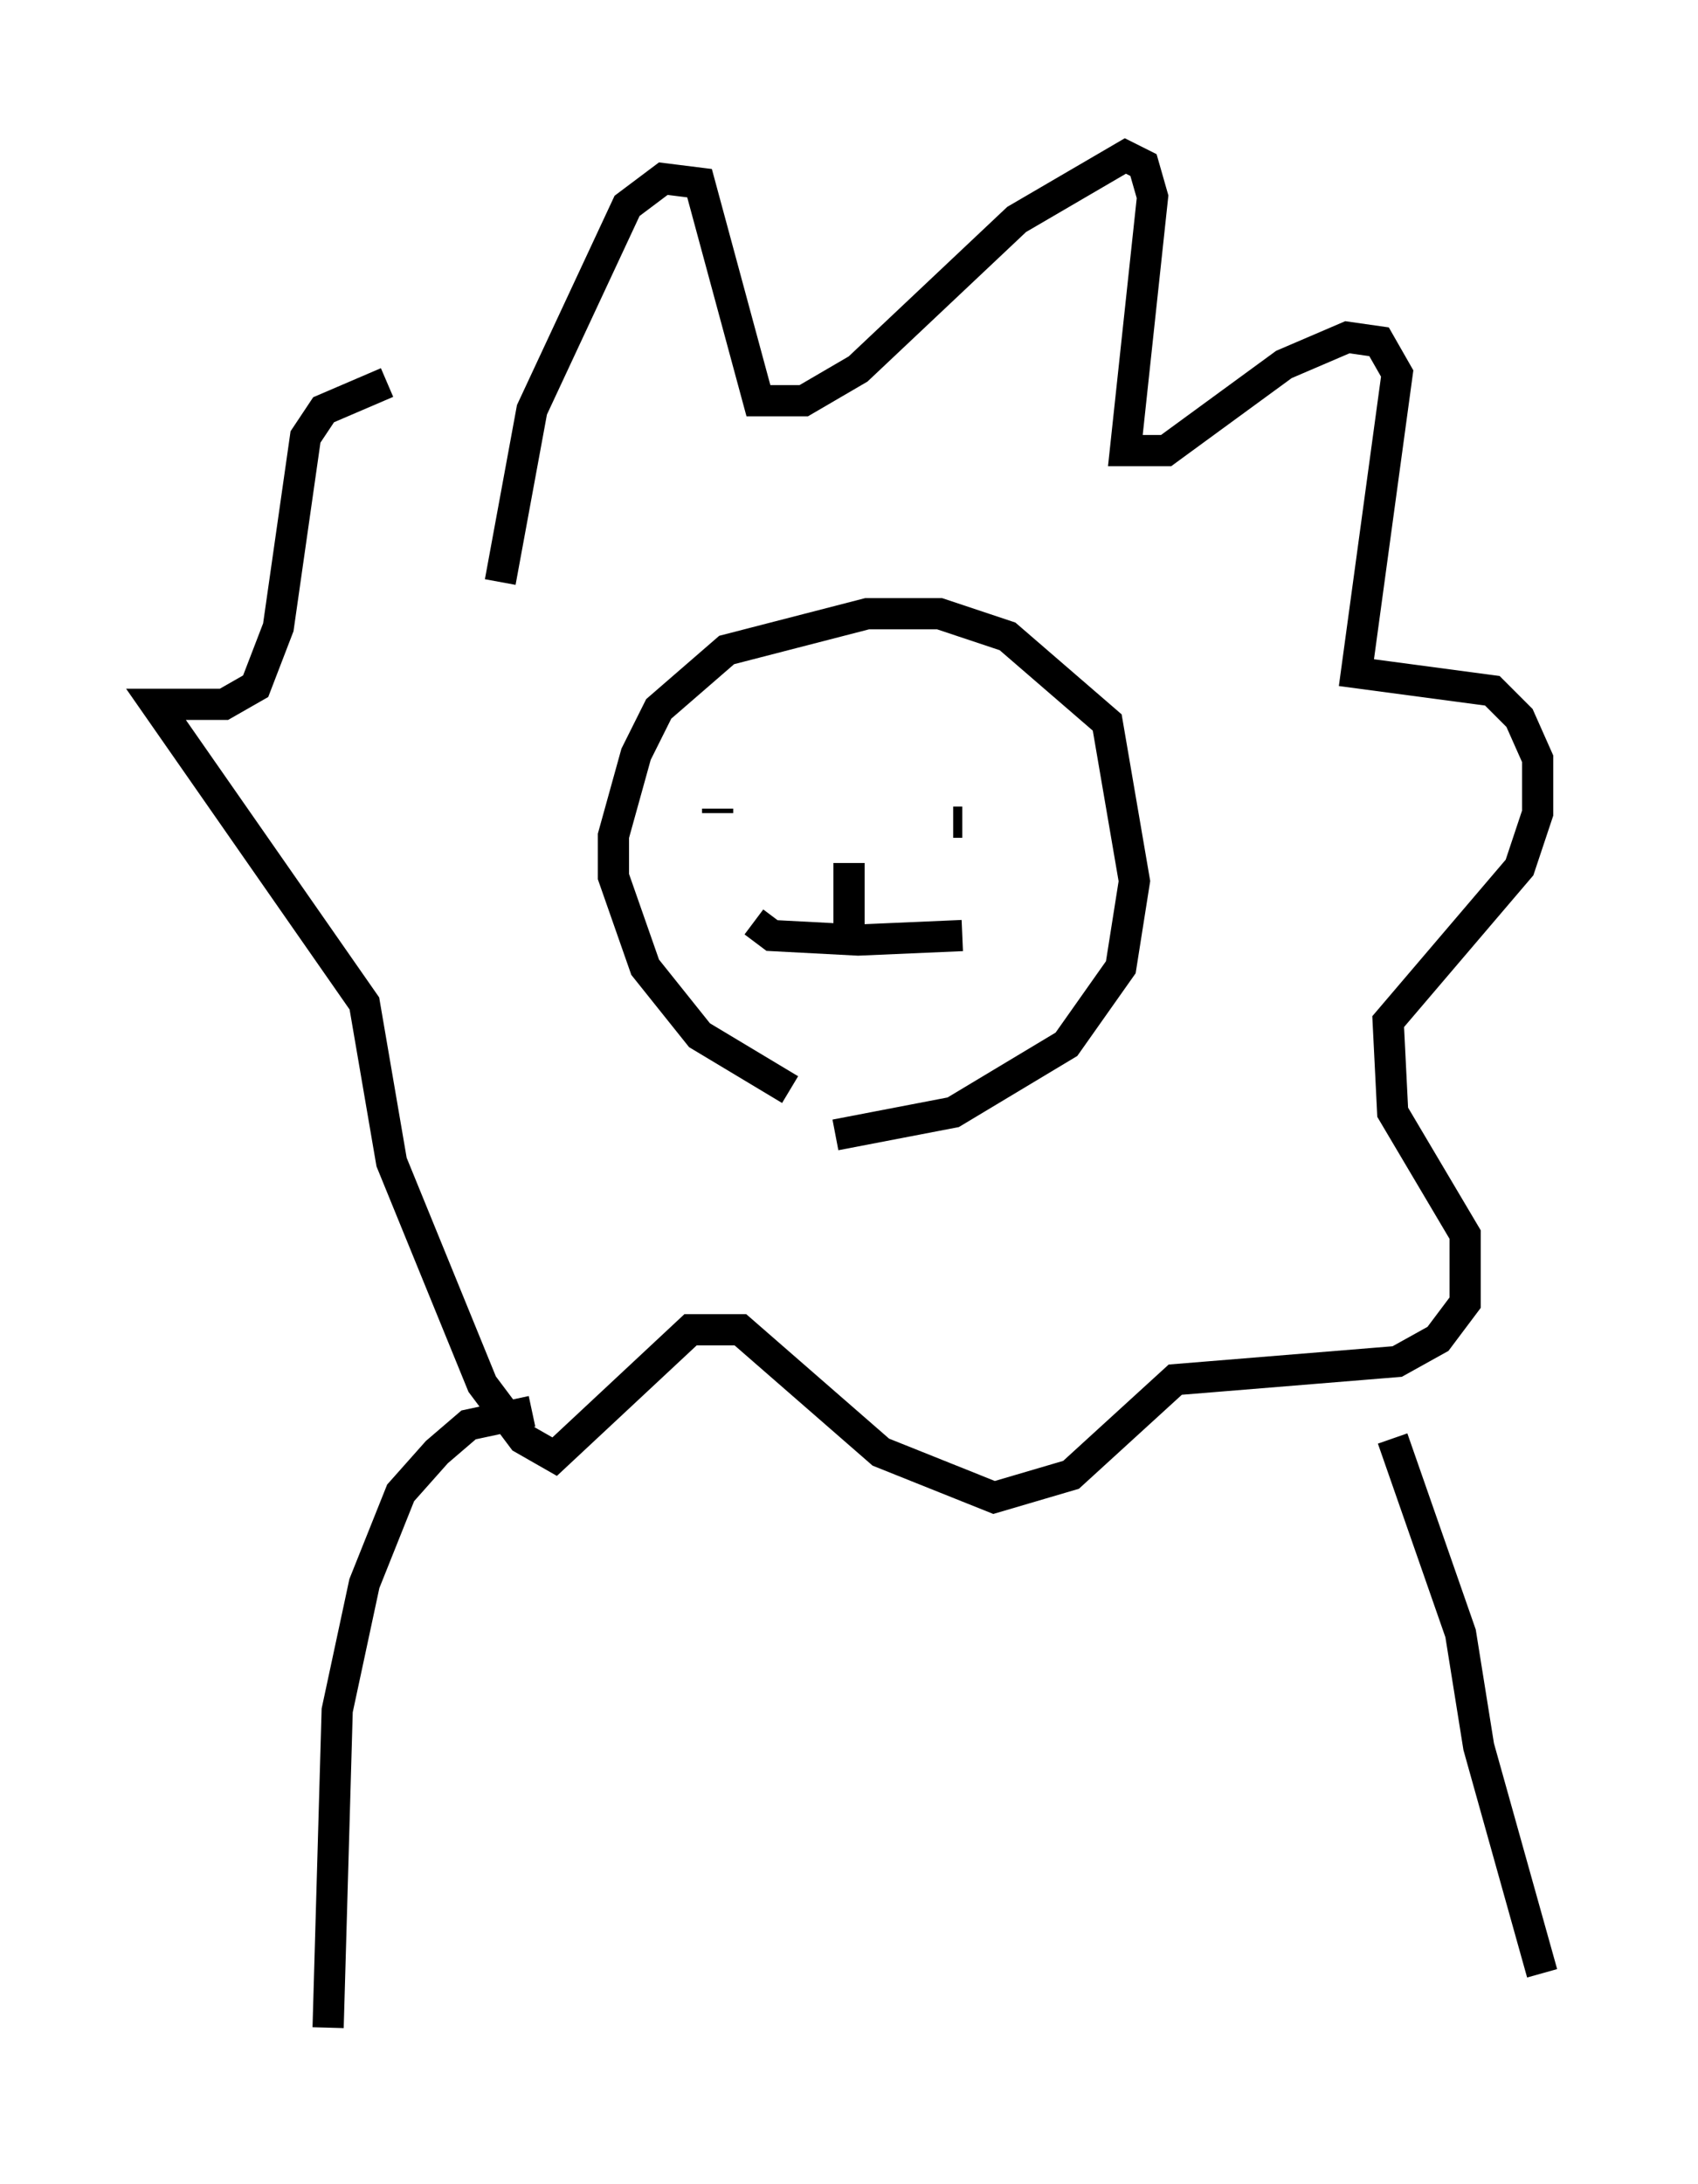 <?xml version="1.0" encoding="utf-8" ?>
<svg baseProfile="full" height="69.989" version="1.1" width="54.447" xmlns="http://www.w3.org/2000/svg" xmlns:ev="http://www.w3.org/2001/xml-events" xmlns:xlink="http://www.w3.org/1999/xlink"><defs /><rect fill="white" height="69.989" width="54.447" x="0" y="0" /><path d="M27.078, 34.922 m-1.743, 0.0 l-2.905, -1.743 -1.743, -2.179 l-1.017, -2.905 0.0, -1.307 l0.726, -2.615 0.726, -1.453 l2.179, -1.888 4.503, -1.162 l2.324, 0.0 2.179, 0.726 l3.196, 2.76 0.872, 5.084 l-0.436, 2.76 -1.743, 2.469 l-3.631, 2.179 -3.777, 0.726 m-3.777, -10.458 l0.0, 0.145 m7.553, 0.291 l0.291, 0.0 m-3.631, 1.307 l0.0, 2.034 m-3.05, -0.145 l0.581, 0.436 2.76, 0.145 l3.341, -0.145 m-14.816, -11.33 l1.017, -5.52 3.05, -6.536 l1.162, -0.872 1.162, 0.145 l1.888, 6.972 1.453, 0.0 l1.743, -1.017 5.084, -4.793 l3.486, -2.034 0.581, 0.291 l0.291, 1.017 -0.872, 8.134 l1.307, 0.0 3.777, -2.76 l2.034, -0.872 1.017, 0.145 l0.581, 1.017 -1.307, 9.587 l4.358, 0.581 0.872, 0.872 l0.581, 1.307 0.0, 1.743 l-0.581, 1.743 -4.212, 4.939 l0.145, 2.905 2.324, 3.922 l0.0, 2.179 -0.872, 1.162 l-1.307, 0.726 -7.117, 0.581 l-3.341, 3.05 -2.469, 0.726 l-3.631, -1.453 -4.503, -3.922 l-1.598, 0.0 -4.358, 4.067 l-1.017, -0.581 -1.307, -1.743 l-2.905, -7.117 -0.872, -5.084 l-6.682, -9.587 2.179, 0.0 l1.017, -0.581 0.726, -1.888 l0.872, -6.101 0.581, -0.872 l2.034, -0.872 m4.648, 32.972 l-2.034, 0.436 -1.017, 0.872 l-1.162, 1.307 -1.162, 2.905 l-0.872, 4.067 -0.291, 10.168 m34.134, -18.883 l2.179, 6.246 0.581, 3.631 l2.034, 7.263 " fill="none" stroke="black" stroke-width="1" /></svg>